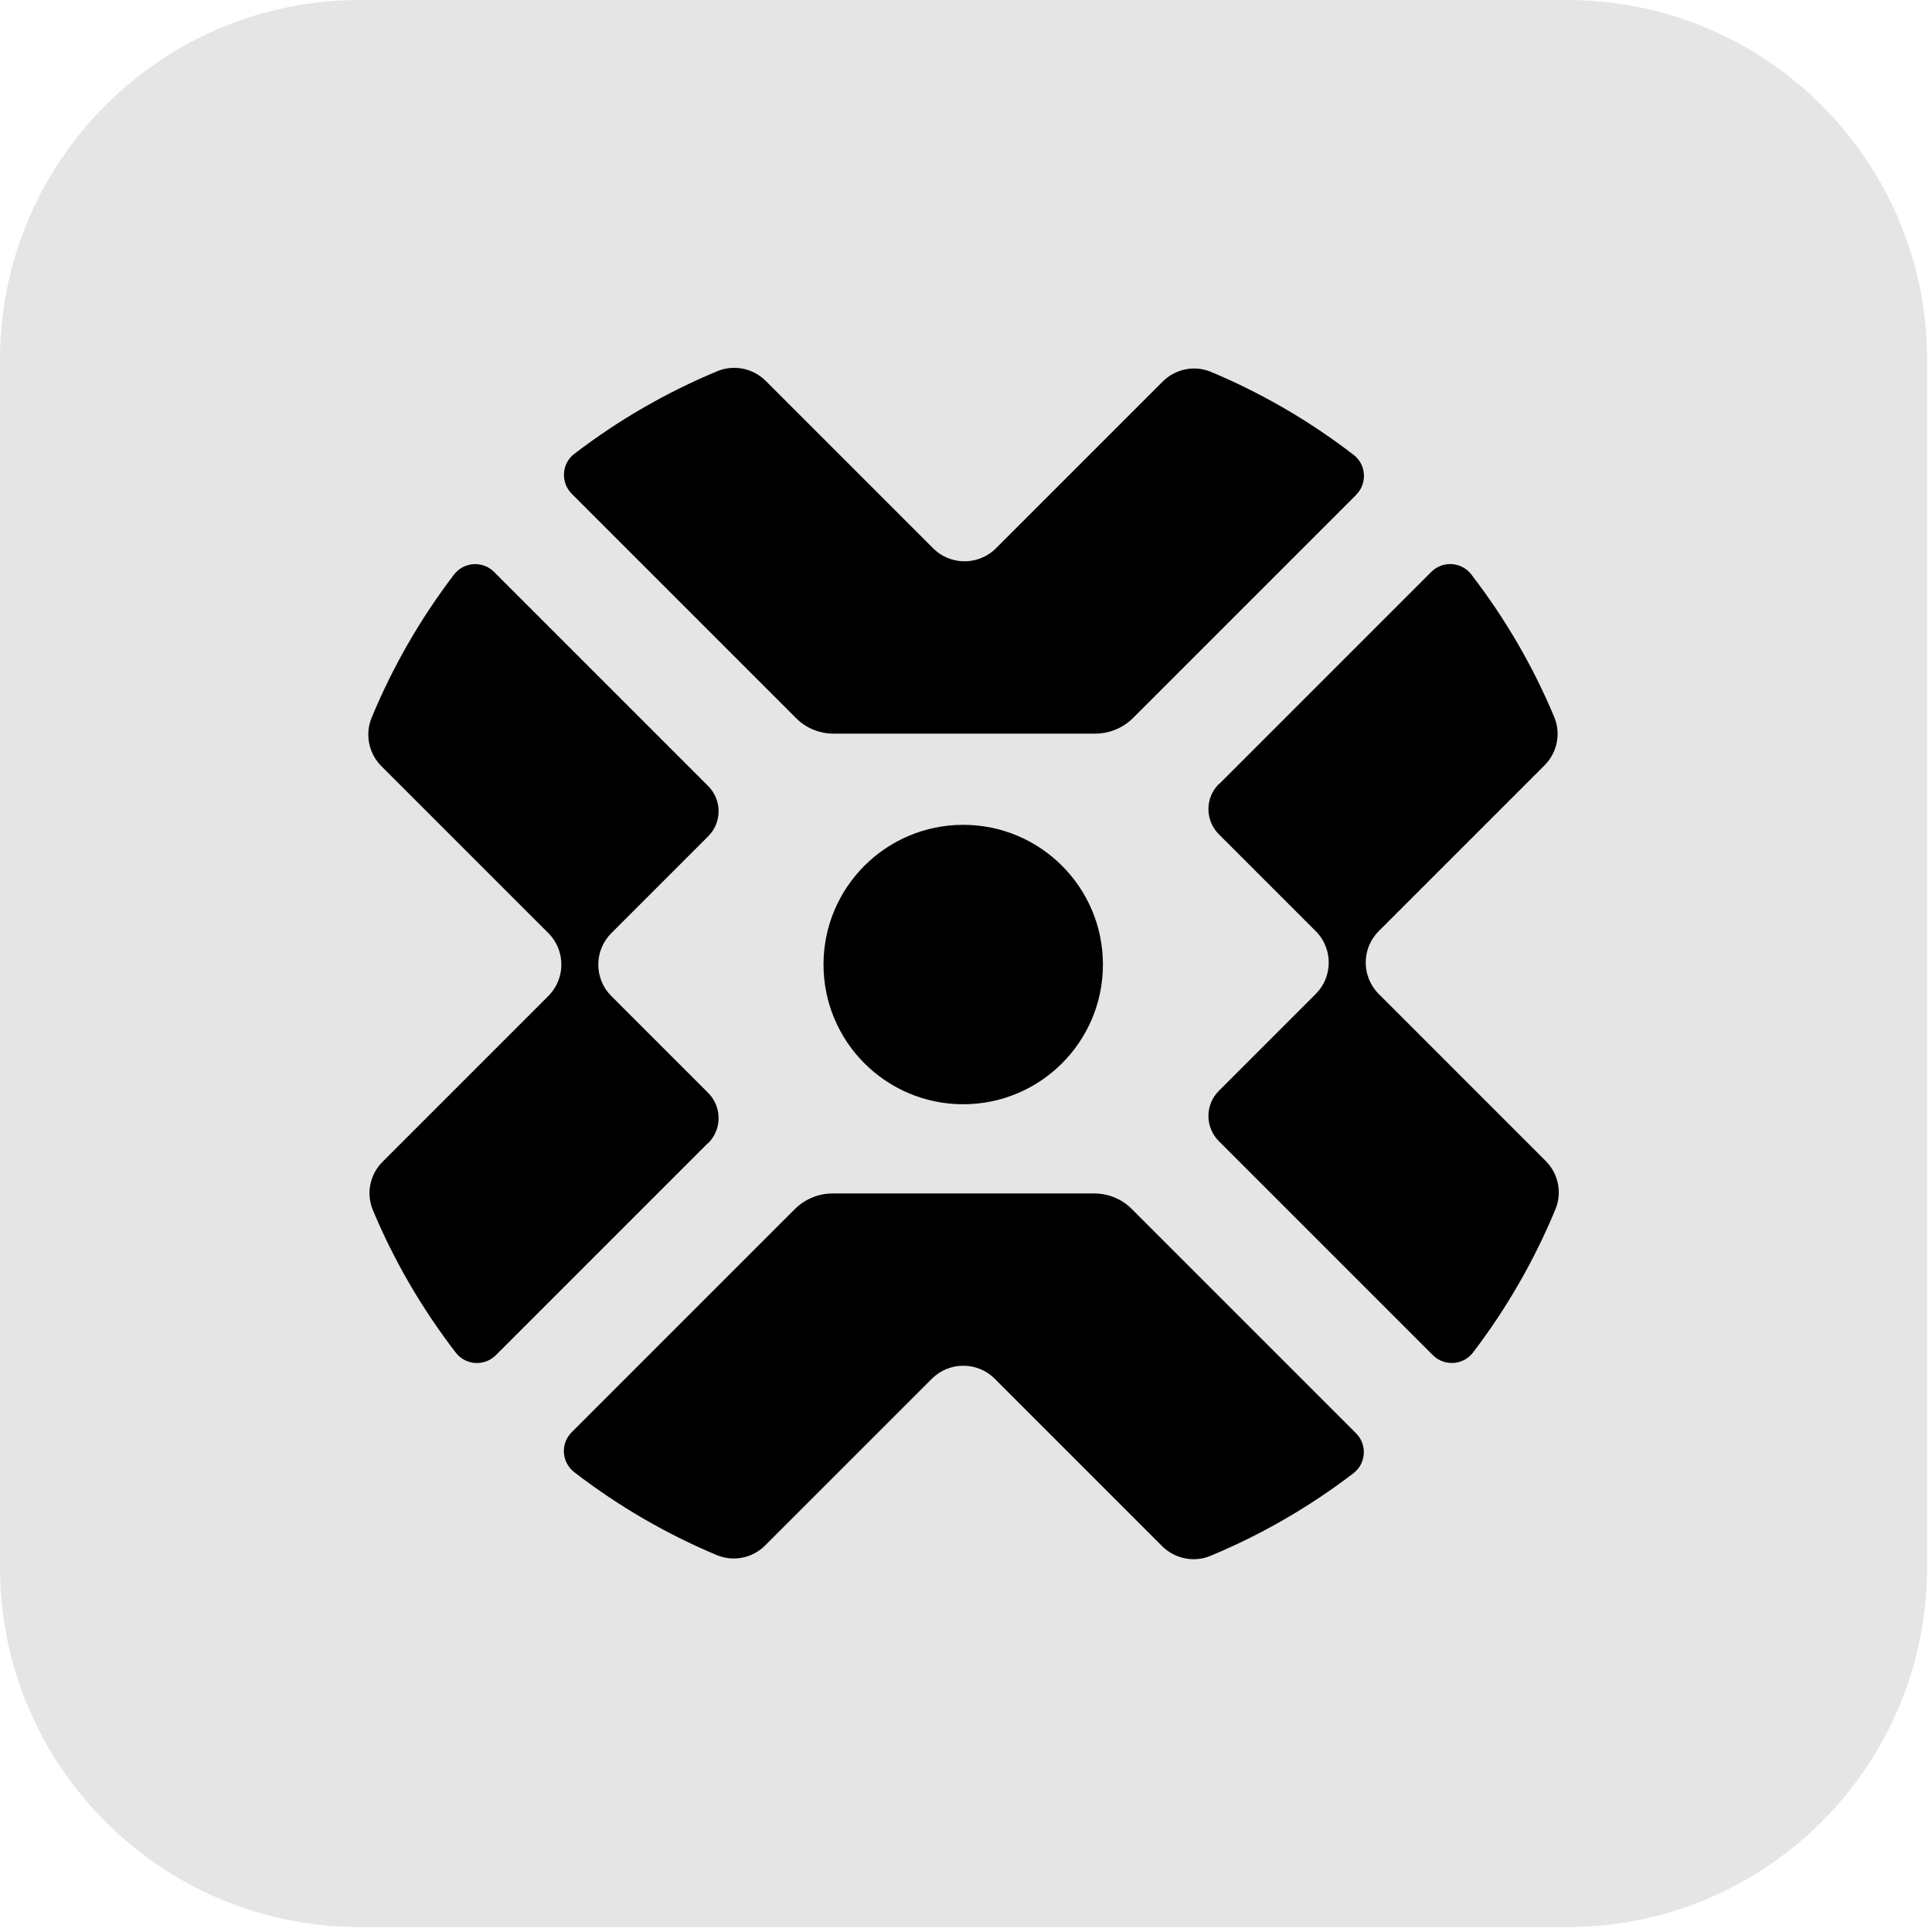 <svg width="142" height="142" viewBox="0 0 142 142" fill="none" xmlns="http://www.w3.org/2000/svg">
    <defs>
        <clipPath id="clip0_6170_3124">
            <rect width="141.64" height="141.64" fill="black" />
        </clipPath>
    </defs>
    <g clip-path="url(#clip0_6170_3124)">
        <path
            fill="#E5E5E5"
            d="M115.193 0H26.447C11.841 0 0 11.841 0 26.447V115.193C0 129.799 11.841 141.64 26.447 141.64H115.193C129.799 141.64 141.64 129.799 141.64 115.193V26.447C141.64 11.841 129.799 0 115.193 0Z"
        />
        <path
            fill="black"
            d="M52.036 84.013L36.443 99.606C36.038 100.011 35.501 100.198 34.975 100.18C34.419 100.156 33.875 99.902 33.506 99.425C30.986 96.155 28.949 92.632 27.408 88.945C27.154 88.334 27.094 87.676 27.221 87.059C27.348 86.443 27.65 85.85 28.121 85.385L40.305 73.201C40.94 72.566 41.26 71.732 41.26 70.898C41.26 70.064 40.946 69.224 40.305 68.584L28.03 56.309C27.39 55.668 27.051 54.804 27.07 53.928C27.076 53.535 27.154 53.136 27.311 52.761C28.84 49.062 30.859 45.521 33.373 42.227C33.73 41.756 34.261 41.502 34.799 41.466C35.337 41.429 35.899 41.617 36.316 42.04L52.048 57.772C52.556 58.279 52.816 58.95 52.816 59.621C52.816 60.292 52.562 60.956 52.048 61.47L44.929 68.59C44.288 69.23 43.974 70.064 43.974 70.898C43.974 71.732 44.294 72.573 44.929 73.207L52.048 80.326C52.556 80.834 52.816 81.505 52.816 82.176C52.816 82.847 52.562 83.512 52.048 84.025L52.036 84.013Z"
        />
        <path
            fill="black"
            d="M99.672 36.377L83.276 52.773C82.919 53.13 82.502 53.408 82.049 53.601C81.565 53.807 81.04 53.922 80.502 53.922H61.271C60.751 53.922 60.243 53.819 59.772 53.626C59.3 53.432 58.865 53.142 58.503 52.773L42.028 36.298C41.611 35.881 41.423 35.325 41.453 34.781C41.484 34.237 41.743 33.712 42.215 33.355C45.497 30.841 49.032 28.816 52.725 27.281C53.293 27.045 53.897 26.985 54.477 27.076C55.148 27.184 55.783 27.499 56.279 27.994L68.584 40.299C69.2 40.916 69.998 41.23 70.802 41.254C71.666 41.278 72.542 40.958 73.201 40.299L85.451 28.049C85.917 27.583 86.503 27.275 87.126 27.148C87.748 27.021 88.407 27.082 89.011 27.335C92.692 28.877 96.221 30.913 99.491 33.434C100.428 34.153 100.506 35.537 99.672 36.371V36.377Z"
        />
        <path
            fill="black"
            d="M70.796 81.161C76.467 81.161 81.064 76.564 81.064 70.892C81.064 65.222 76.467 60.624 70.796 60.624C65.125 60.624 60.527 65.222 60.527 70.892C60.527 76.564 65.125 81.161 70.796 81.161Z"
        />
        <path
            fill="black"
            d="M42.022 105.263L58.418 88.867C58.738 88.546 59.107 88.286 59.512 88.099C60.032 87.851 60.606 87.718 61.192 87.718H80.423C80.943 87.718 81.451 87.821 81.922 88.014C82.393 88.208 82.829 88.498 83.191 88.867L99.666 105.342C100.041 105.716 100.234 106.206 100.24 106.689C100.253 107.288 99.993 107.886 99.479 108.279C96.197 110.793 92.662 112.818 88.969 114.353C88.359 114.607 87.706 114.661 87.083 114.534C86.461 114.407 85.881 114.105 85.415 113.64L73.11 101.335C72.47 100.694 71.636 100.38 70.802 100.38C69.968 100.38 69.127 100.7 68.493 101.335L56.242 113.585C55.813 114.014 55.281 114.311 54.719 114.45C54.055 114.619 53.341 114.57 52.683 114.298C49.002 112.757 45.472 110.721 42.203 108.2C41.737 107.838 41.484 107.312 41.447 106.774C41.411 106.236 41.605 105.68 42.022 105.263Z"
        />
        <path
            fill="black"
            d="M89.604 57.627L105.197 42.034C105.614 41.617 106.17 41.429 106.707 41.46C107.245 41.496 107.771 41.75 108.134 42.215C110.654 45.485 112.691 49.008 114.232 52.695C114.359 52.997 114.437 53.317 114.468 53.632C114.558 54.587 114.22 55.554 113.519 56.255L101.335 68.439C100.694 69.079 100.38 69.913 100.38 70.747C100.38 71.582 100.7 72.421 101.335 73.056L113.609 85.331C114.075 85.796 114.377 86.376 114.504 86.999C114.631 87.621 114.576 88.274 114.322 88.879C112.793 92.577 110.775 96.119 108.261 99.413C107.94 99.83 107.487 100.077 107.016 100.156C106.417 100.247 105.783 100.071 105.317 99.606L89.586 83.874C89.078 83.367 88.818 82.696 88.818 82.025C88.818 81.354 89.072 80.689 89.586 80.176L96.705 73.056C97.328 72.434 97.642 71.63 97.66 70.814C97.678 69.956 97.358 69.091 96.705 68.439L89.586 61.319C89.078 60.812 88.818 60.141 88.818 59.47C88.818 58.799 89.072 58.134 89.586 57.62L89.604 57.627Z"
        />
    </g>

</svg>